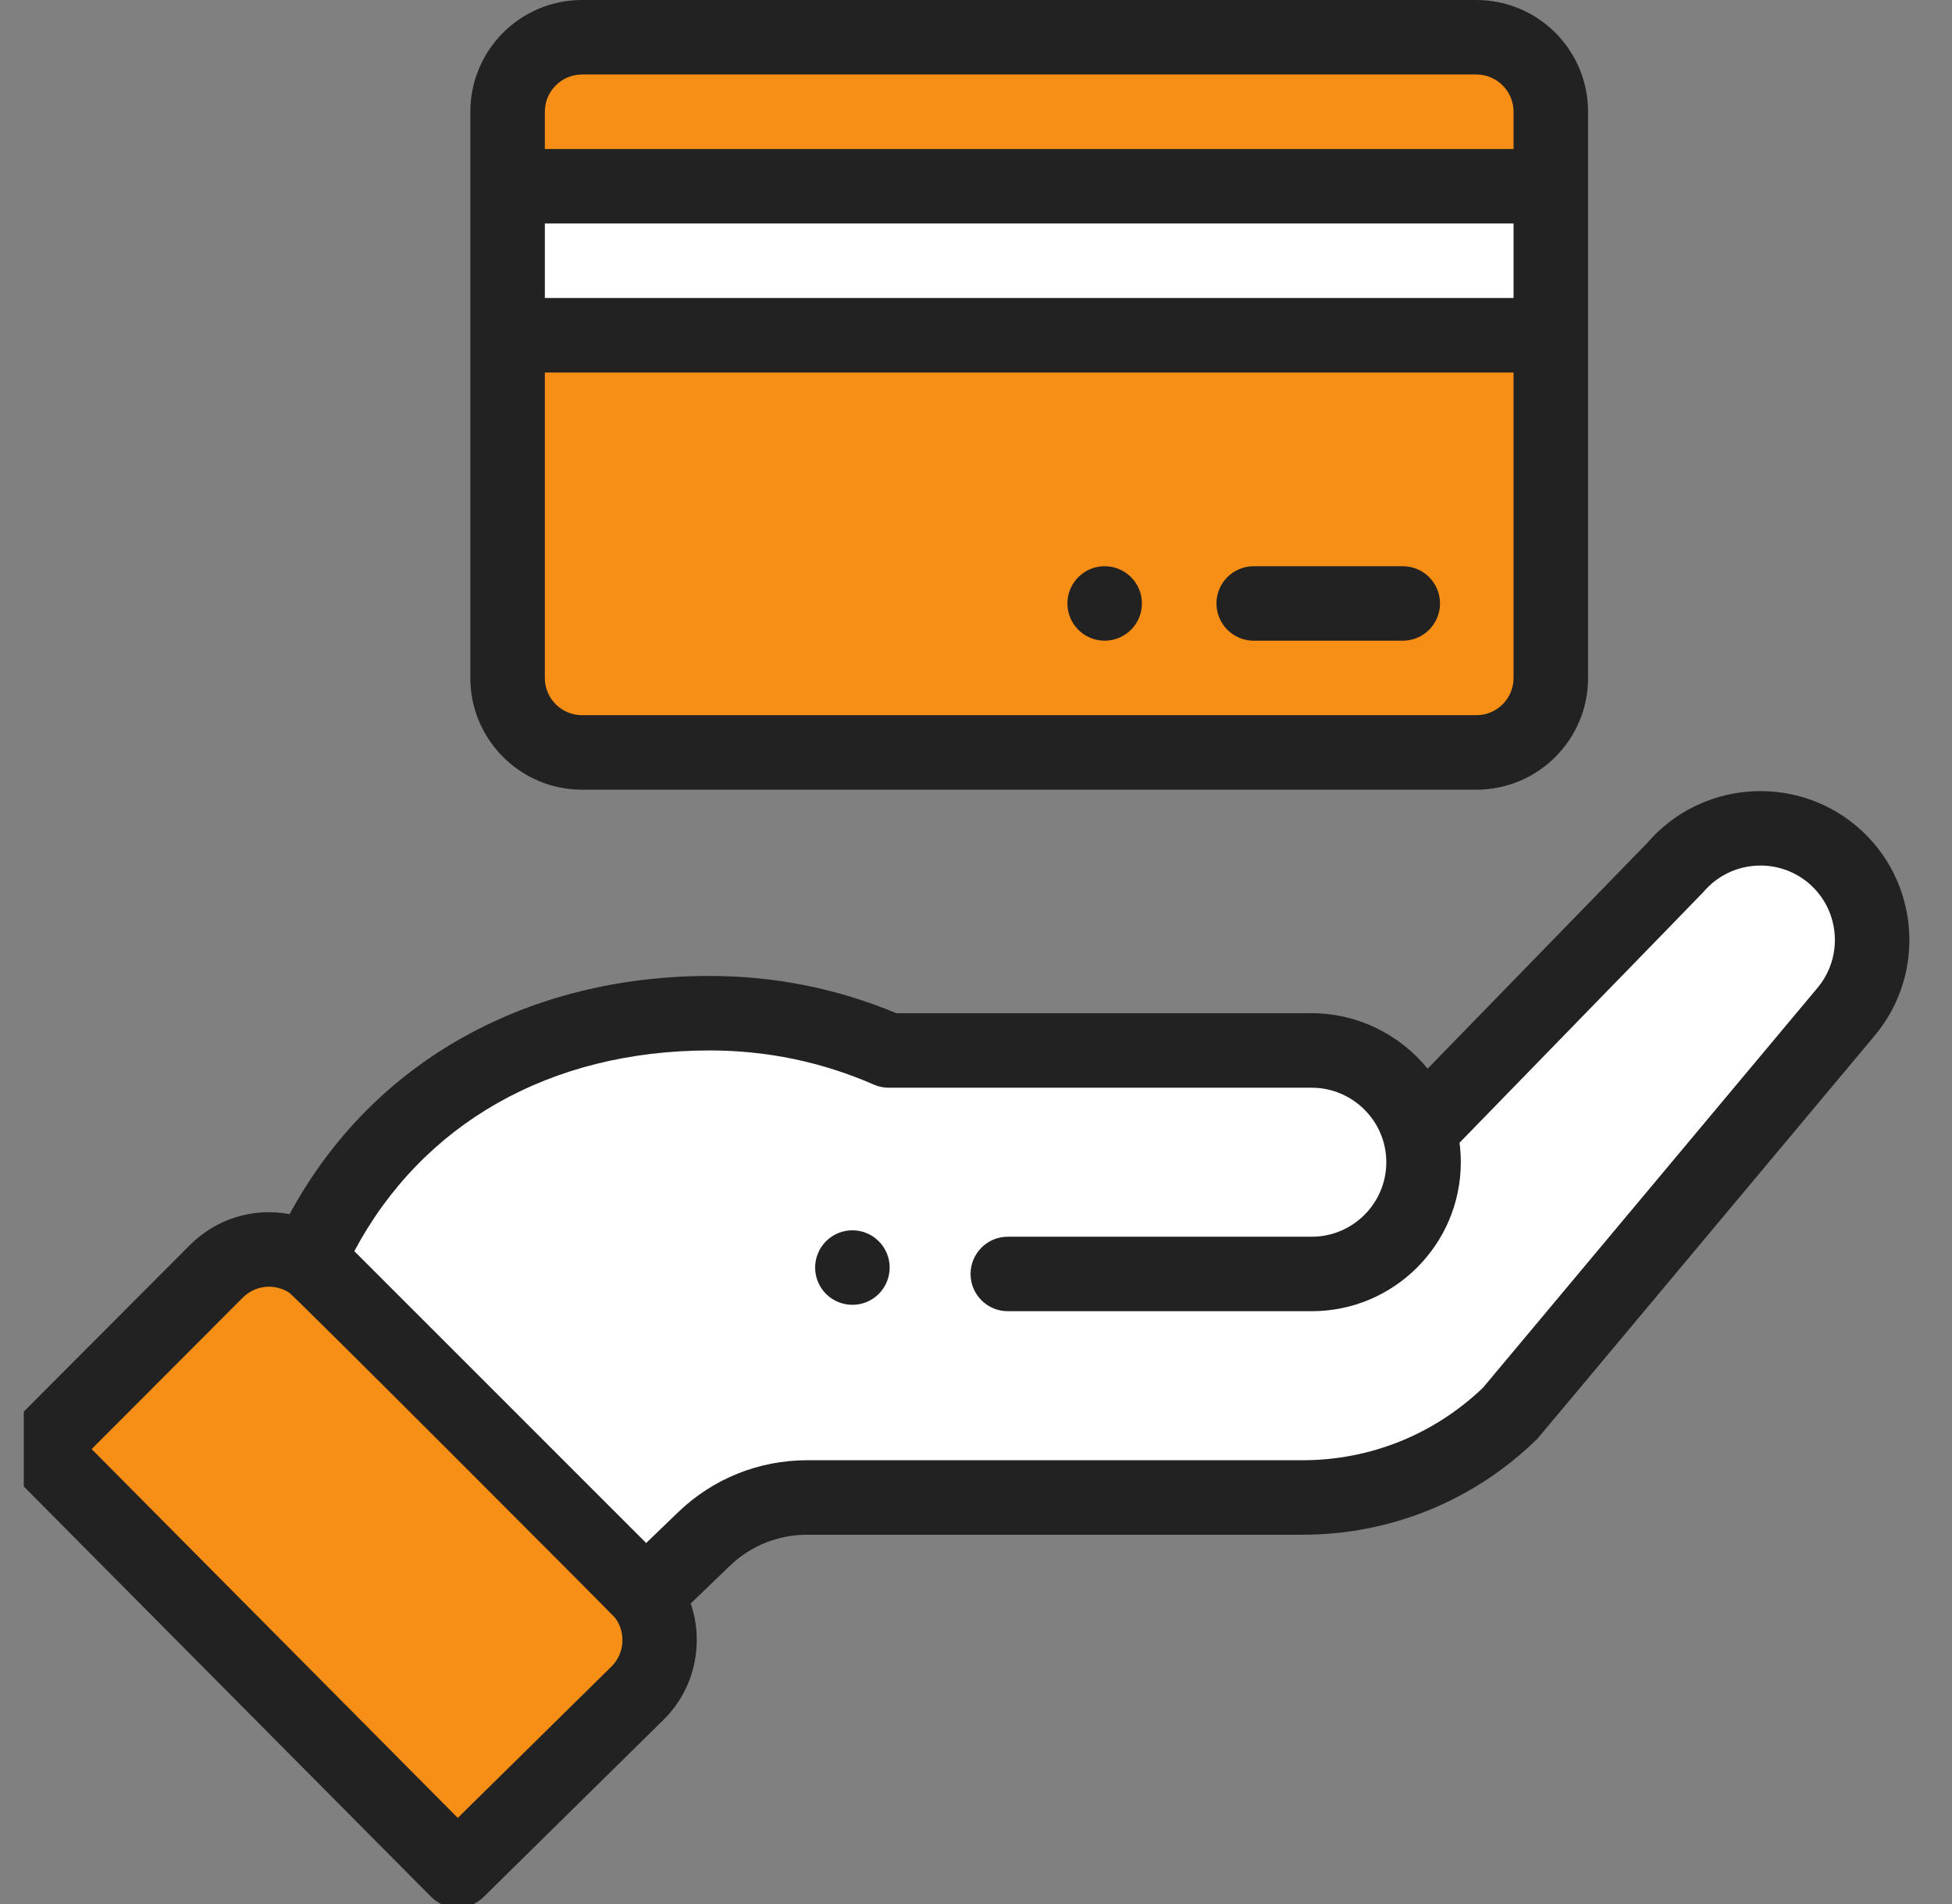<svg width="41" height="40" viewBox="0 0 41 40" fill="none" xmlns="http://www.w3.org/2000/svg">
<rect x="0" y="0" width="41" height="40" fill="#808080" stroke="none"/>
<g clip-path="url(#clip0_13_12528)">
<path d="M29.808 23.79H29.803L35.155 18.289C35.991 17.301 37.463 17.18 38.45 18.011C39.436 18.845 39.56 20.32 38.727 21.306L31.712 29.693C30.548 30.826 28.988 31.459 27.364 31.459H16.934C16.123 31.459 15.344 31.774 14.761 32.337L13.543 33.512L13.529 33.523C13.484 33.462 13.434 33.404 13.378 33.348L6.738 26.708C6.65 26.621 6.555 26.544 6.453 26.483C7.982 23.081 11.185 21.286 14.888 21.286C16.224 21.286 17.496 21.565 18.646 22.068H27.511C28.6 22.068 29.518 22.795 29.808 23.79Z" fill="white"/>
<path d="M32.574 7.043V14.243C32.574 15.107 31.874 15.808 31.009 15.808H12.227C11.363 15.808 10.662 15.107 10.662 14.243V7.043H32.574Z" fill="#F78E16"/>
<path d="M10.662 3.913H32.574V7.043H10.662V3.913Z" fill="white"/>
<path d="M32.574 2.348V3.913H10.662V2.348C10.662 1.483 11.363 0.782 12.227 0.782H31.009C31.874 0.782 32.574 1.483 32.574 2.348Z" fill="#F78E16"/>
<path d="M13.38 35.562L9.589 39.296L0.803 30.442L4.526 26.708C5.136 26.097 6.128 26.097 6.739 26.708L13.38 33.348C13.994 33.963 13.987 34.955 13.38 35.562Z" fill="#F78E16"/>
<path d="M23.202 11.895C22.77 11.895 22.42 12.246 22.42 12.678C22.42 13.109 22.77 13.46 23.202 13.46C23.634 13.46 23.985 13.109 23.985 12.678C23.985 12.246 23.634 11.895 23.202 11.895Z" fill="#222222"/>
<path d="M18.457 27.183C18.763 26.877 18.763 26.382 18.457 26.076C18.151 25.77 17.656 25.77 17.35 26.076C17.045 26.382 17.045 26.877 17.35 27.183C17.656 27.488 18.151 27.488 18.457 27.183Z" fill="#222222"/>
<path d="M9.053 39.847C9.356 40.153 9.85 40.156 10.157 39.853L13.951 36.115C14.596 35.471 14.792 34.517 14.508 33.687L15.325 32.9C15.764 32.475 16.343 32.242 16.954 32.242H27.357C29.203 32.242 30.947 31.533 32.27 30.246C32.324 30.193 31.857 30.744 39.367 21.767C40.481 20.45 40.315 18.471 38.995 17.355C37.684 16.251 35.721 16.409 34.604 17.704L29.986 22.451C29.403 21.733 28.514 21.286 27.553 21.286H18.827C17.585 20.766 16.267 20.503 14.908 20.503C11.141 20.503 7.85 22.242 6.083 25.507C5.339 25.366 4.555 25.591 3.99 26.155L0.267 29.889C-0.037 30.194 -0.037 30.687 0.266 30.993L9.053 39.847ZM14.908 22.068C16.106 22.068 17.265 22.309 18.353 22.785C18.452 22.829 18.558 22.851 18.666 22.851H27.553C28.402 22.851 29.118 23.543 29.118 24.416C29.118 25.279 28.416 25.981 27.553 25.981H21.168C20.736 25.981 20.386 26.332 20.386 26.764C20.386 27.196 20.736 27.546 21.168 27.546H27.553C29.279 27.546 30.683 26.142 30.683 24.416C30.683 24.278 30.674 24.142 30.656 24.007C35.123 19.415 35.753 18.77 35.78 18.738C36.337 18.079 37.327 17.996 37.986 18.551C38.645 19.109 38.729 20.098 38.169 20.76L31.151 29.151C30.125 30.135 28.78 30.677 27.357 30.677H16.954C15.935 30.677 14.97 31.067 14.238 31.774L13.572 32.416L7.442 26.285C8.875 23.597 11.563 22.068 14.908 22.068ZM5.098 27.262C5.356 27.003 5.752 26.957 6.067 27.151C6.186 27.224 12.88 33.934 12.921 33.989C13.15 34.298 13.117 34.736 12.849 35.005L9.615 38.191L1.925 30.443L5.098 27.262Z" fill="#222222"/>
<path d="M12.227 16.59H31.008C32.305 16.59 33.356 15.539 33.356 14.243V2.348C33.356 1.051 32.305 0 31.008 0H12.227C10.93 0 9.879 1.051 9.879 2.348V14.243C9.879 15.539 10.93 16.59 12.227 16.59ZM31.791 6.26H11.444V4.695H31.791V6.26ZM31.008 15.025H12.227C11.794 15.025 11.444 14.675 11.444 14.243V7.826H31.791V14.243C31.791 14.675 31.441 15.025 31.008 15.025ZM12.227 1.565H31.008C31.441 1.565 31.791 1.915 31.791 2.348V3.13H11.444V2.348C11.444 1.915 11.795 1.565 12.227 1.565Z" fill="#222222"/>
<path d="M29.463 11.895H26.333C25.901 11.895 25.551 12.245 25.551 12.678C25.551 13.11 25.901 13.46 26.333 13.46H29.463C29.896 13.46 30.246 13.11 30.246 12.678C30.246 12.245 29.896 11.895 29.463 11.895Z" fill="#222222"/>
</g>
<defs>
<clipPath id="clip0_13_12528">
<rect width="40" height="40" fill="white" transform="translate(0.5)"/>
</clipPath>
</defs>
</svg>
